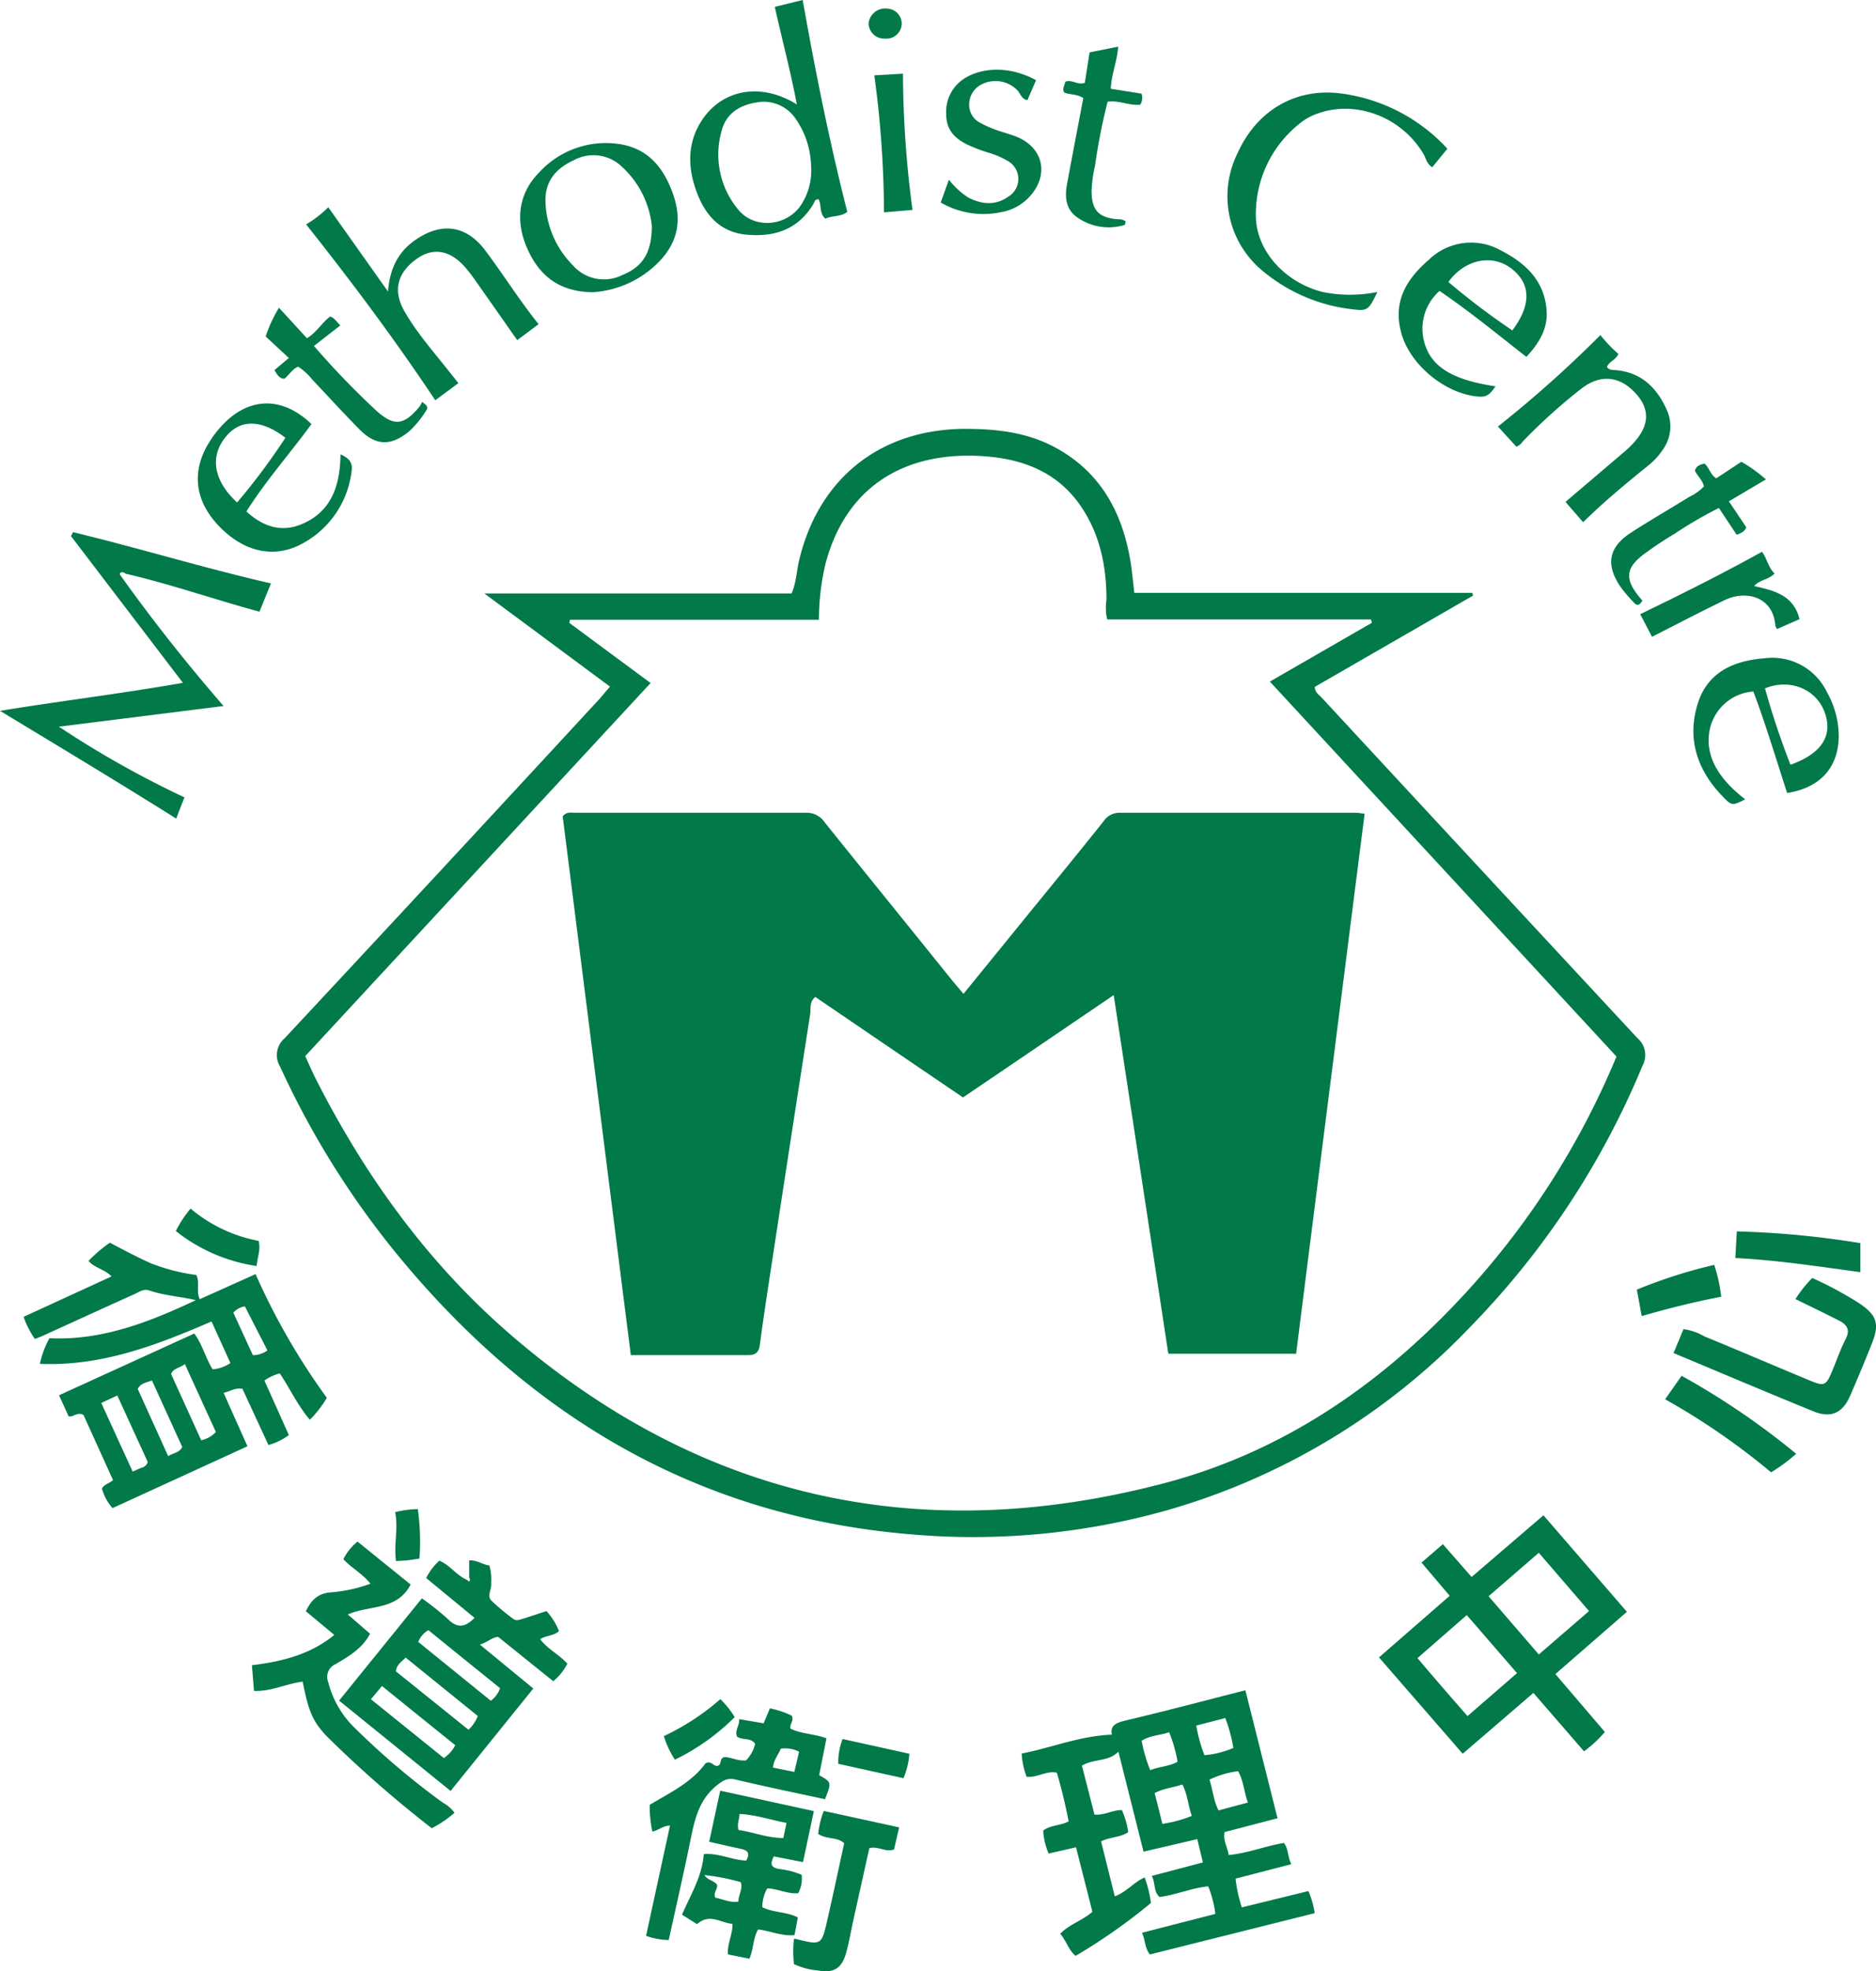<svg xmlns="http://www.w3.org/2000/svg" viewBox="0 0 298.76 313.86"><defs><style>.cls-1{fill:#017948;}</style></defs><g id="Layer_2" data-name="Layer 2"><g id="Layer_1-2" data-name="Layer 1"><path class="cls-1" d="M97.14,109.32l-20-14.83h48.93c.78-1.88.8-3.66,1.21-5.35,3.13-13,12.86-20.74,26.26-20.86,4.94,0,9.76.49,14.19,2.8,7.49,3.91,11.07,10.51,12.35,18.59.13.79.21,1.58.3,2.38s.16,1.41.26,2.34h53.83l.12.44-25.2,14.53c0,.81.55,1.18,1,1.62q25.17,27.18,50.38,54.31a3.54,3.54,0,0,1,.8,4.4,131.31,131.31,0,0,1-27.4,41.55,107.5,107.5,0,0,1-48.67,29.32,113.59,113.59,0,0,1-39.86,3.78c-34.11-2.68-61-18.54-82.43-44.66a137.43,137.43,0,0,1-18.58-29.81,3.53,3.53,0,0,1,.71-4.57q25.19-27,50.23-54.13C96,110.65,96.44,110.15,97.14,109.32Zm160.29,58.9-55.2-59.7,16.26-9.37-.16-.52h-42a8.09,8.09,0,0,1-.12-3.1c0-5.3-1-10.35-4-14.81-3.76-5.6-9.39-7.7-15.82-8.1-12.14-.75-21.57,4.67-24.89,17a38.44,38.44,0,0,0-1.08,9.06H90.77l-.1.5,12.94,9.57-55,59.4c.54,1.19,1,2.22,1.47,3.21,8,15.88,18.24,30.07,31.81,41.64,30.3,25.84,65,33.2,103.26,23.22,18.56-4.83,34-15.22,47.07-29.09A128.24,128.24,0,0,0,257.43,168.22Z"/><path class="cls-1" d="M170.18,290a79.45,79.45,0,0,0-1.87-7.75c-1.68-.37-3.1.81-4.81.65a11.83,11.83,0,0,1-.79-3.71c4.73-.9,9.26-2.82,14.37-3-.32-1.44.64-1.89,2.15-2.25,6.28-1.48,12.52-3.14,19.1-4.82l5.12,20.38-8.43,2.2c-.27,1.36.48,2.39.65,3.65,3.05-.28,5.8-1.42,8.8-1.92.77,1,.57,2.21,1.18,3.38l-8.88,2.3a21.78,21.78,0,0,0,1,4.58l10.6-2.6a13.89,13.89,0,0,1,1,3.52l-26.24,6.57c-.82-1-.71-2.22-1.26-3.45l11.68-3a17.94,17.94,0,0,0-1.13-4.39c-2.67.26-5.1,1.34-7.75,1.7-1-.86-.62-2.19-1.25-3.36l8.15-2.15c-.3-1.23-.57-2.36-.9-3.71l-8.56,2-4-15.92c-1.62,1.64-3.92,1.09-5.81,2.22l2,7.8c1.63.13,2.92-.76,4.37-.72a13.42,13.42,0,0,1,1,3.51c-1.28.87-2.81.73-4.32,1.46.7,2.84,1.42,5.71,2.18,8.76,1.91-.72,3.07-2.28,4.76-3a18.26,18.26,0,0,1,1,4.06,91.7,91.7,0,0,1-12,8.42c-1.13-.94-1.46-2.4-2.45-3.52,1.5-1.54,3.51-2.08,5.13-3.5l-2.61-10.27-4.36,1a10.77,10.77,0,0,1-.87-3.66C167.29,290.56,168.76,290.72,170.18,290Zm28.55-3c-.64-1.83-.7-3.51-1.56-5a14.89,14.89,0,0,0-4.56,1.35c.55,1.64.63,3.31,1.45,4.9Zm-13.62,3.39a20.1,20.1,0,0,0,4.69-1.27c-.61-1.66-.65-3.41-1.51-5-1.51.52-3,.61-4.41,1.38.41,1.57.79,3.1,1.23,4.87Zm6.69-10.93a14.81,14.81,0,0,0,4.62-1.16,24.45,24.45,0,0,0-1.29-4.76l-4.62,1.2a24.59,24.59,0,0,0,1.29,4.7Zm-8.63,2.38c1.46-.57,3-.59,4.36-1.33a21.94,21.94,0,0,0-1.34-4.7c-1.46.49-3,.48-4.38,1.34a23.59,23.59,0,0,0,1.36,4.67Z"/><path class="cls-1" d="M6.35,217.15a15.2,15.2,0,0,1,1.52-4.08c8.44.39,15.94-2.6,23.32-6.06-2.51-.6-5-.72-7.44-1.55-.89-.31-1.55.24-2.25.55-4.94,2.22-9.87,4.48-14.81,6.73-.35.16-.72.28-1.14.45a14.31,14.31,0,0,1-1.79-3.53l14-6.43c-1.08-1.15-2.68-1.32-3.66-2.47a21.9,21.9,0,0,1,3.4-2.9c2.13,1.12,4.29,2.28,6.53,3.28A30.77,30.77,0,0,0,31.27,203c.58,1.15-.06,2.5.53,3.86l8.9-4a107.16,107.16,0,0,0,11.35,19.7,17.29,17.29,0,0,1-2.71,3.49c-1.93-2.27-3.12-4.89-4.78-7.38a7.22,7.22,0,0,0-2.45,1.14c1.31,2.91,2.6,5.79,3.89,8.68a9.91,9.91,0,0,1-3.25,1.58l-4.14-8.95c-1.2-.2-2,.43-3,.65,1.26,2.83,2.49,5.57,3.8,8.5l-21.49,9.85A7.73,7.73,0,0,1,16.24,237c.35-.69,1.08-.75,1.76-1.34l-4.7-10.37c-1-.55-1.5.35-2.37.22L9.4,222.15l21.54-9.83c1.3,1.77,1.77,3.84,2.92,5.7a5.89,5.89,0,0,0,2.83-1l-3-6.62C25,214.15,16.24,217.56,6.35,217.15Zm9.78,6.23,5,10.93c.63-.28,1-.47,1.35-.6a1.38,1.38,0,0,0,1.05-.93l-4.85-10.6ZM34.38,228l-4.94-10.82c-.86.68-1.79.61-2.2,1.58q2.37,5.19,4.8,10.55A4.46,4.46,0,0,0,34.38,228Zm-7.6,3.84c.87-.54,1.81-.53,2.24-1.46L24.2,219.8c-.85.33-1.74.38-2.27,1.33ZM39,208a3,3,0,0,0-1.84,1l3.11,6.77a4,4,0,0,0,2.32-.76Z"/><path class="cls-1" d="M232.94,279.23l-13.33-15.34,11.26-9.81-4.49-5.29,3.4-2.93,4.58,5.22,11.44-9.82,13.29,15.37-11.39,9.91,7.88,9.22a19.39,19.39,0,0,1-3.32,3.08l-8.06-9.3Zm12.12-32-8,6.92,8,9.27,8-6.91Zm-11.35,26,7.88-6.84-8-9.24L225.74,264c2.67,3.17,5.21,6.08,8,9.27Z"/><path class="cls-1" d="M74.72,251.2v-2.75c1.22-.11,2.18.7,3.21.79a8,8,0,0,1,.29,2.8c.13.94-.69,2,0,2.77a35.86,35.86,0,0,0,3.48,2.92c.53.42,1.08.14,1.59,0,1.22-.38,2.42-.79,3.73-1.22a10.21,10.21,0,0,1,2,3.18c-.82.8-2,.65-3,1.3,1.2,1.59,3,2.41,4.33,3.9a8.9,8.9,0,0,1-2.24,2.79l-8.79-7.07c-1,.1-1.67.87-2.9,1.23l8.51,7L71.76,285.15C65.84,280.36,60,275.62,54,270.77l13.19-16.29a47.52,47.52,0,0,1,4.17,3.33c1.45,1.44,2.68,1.35,4.21-.22l-7.7-6.34a9.41,9.41,0,0,1,2.09-2.76c1.71.69,2.75,2.36,4.44,3.07.1.09.27.27.3.25A.41.41,0,0,0,74.72,251.2ZM72.5,277.87c-3.87-3.12-7.75-6.25-11.67-9.43l-1.76,2.11,11.62,9.37A5.76,5.76,0,0,0,72.5,277.87Zm3.59-4.65-11.48-9.3c-.69.66-1.44,1.15-1.57,2.18l11.57,9.31a6,6,0,0,0,1.48-2.19Zm-9.48-11.8,11.55,9.37a4.14,4.14,0,0,0,1.48-2c-3.81-3.08-7.64-6.17-11.42-9.24A3.71,3.71,0,0,0,66.61,261.42Z"/><path class="cls-1" d="M19.38,91.88c5,7,10.32,13.71,16.22,20.53L9.38,115.7a156.46,156.46,0,0,0,20,11.26c-.4,1-.8,2-1.31,3.38C18.73,124.47,9.39,118.86,0,113.18c9.7-1.58,19.3-2.74,29.13-4.46L11.3,85.35l.34-.62c10.5,2.54,20.83,5.71,31.51,8.16l-1.83,4.5C34.14,95.45,27.16,93,20,91.34c-.26-.21-.62-.32-.84-.12S19.26,91.66,19.38,91.88Z"/><path class="cls-1" d="M59,252.15c-1.32-1.64-3-2.48-4.32-3.89a8.33,8.33,0,0,1,2.26-2.81l8.45,6.83c-2.14,4.19-6.58,3.25-10,4.77l3.54,3.07c-1.23,2.36-3.39,3.6-5.47,4.83a2.22,2.22,0,0,0-1.18,2.9,15.36,15.36,0,0,0,4.29,7.34,122.25,122.25,0,0,0,14,11.86,5.2,5.2,0,0,1,1.81,1.58,17.14,17.14,0,0,1-3.63,2.45A187,187,0,0,1,52.2,276.61c-2.43-2.49-3.07-4.18-4-8.86-2.56.31-5,1.58-7.75,1.47l-.33-4.09c4.74-.57,9.26-1.67,13.12-4.82l-4.53-3.77c.82-1.69,1.82-2.82,3.89-3A23.7,23.7,0,0,0,59,252.15Z"/><path class="cls-1" d="M126.9,16.63c-1-5.32-2.37-10.36-3.51-15.54L127.83,0c2,11.27,4.25,22.52,7.1,33.72-1,.85-2.4.56-3.49,1.1-1-.88-.58-2.14-1.07-3.08-.61-.06-.65.42-.84.74-2.43,4.08-6.22,5.3-10.67,4.88-4.15-.39-6.53-3.08-7.9-6.75s-1.58-7.52.58-11.08C114.74,14.24,121.08,13,126.9,16.63Zm2.27,9.84a13.77,13.77,0,0,0-2.63-7.8,6.12,6.12,0,0,0-6.15-2.34c-2.64.42-4.73,1.77-5.44,4.4a13.69,13.69,0,0,0,2.58,12.6c2.46,3.08,7.37,2.79,9.79-.34a9.93,9.93,0,0,0,1.85-6.52Z"/><path class="cls-1" d="M118.83,296.24c.73-1.24.16-1.66-.89-1.88-1.62-.34-3.23-.72-5-1.12.59-2.73,1.14-5.28,1.76-8.13l14.91,3.25c-.58,2.73-1.14,5.34-1.73,8.12l-4.65-.91c-.47,1-.69,1.71.8,2a13.09,13.09,0,0,1,3.64.93,5,5,0,0,1-.55,2.93c-1.68.16-3.23-.72-4.93-.77a6.06,6.06,0,0,0-.79,3c1.78.89,3.81.7,5.66,1.62l-.53,2.82c-2,.21-3.82-.66-5.79-.9-.83,1.35-.69,3-1.39,4.66l-3.41-.68c-.17-1.71.76-3.16.71-4.87-1.86-.13-3.63-1.76-5.64.05l-2.4-1.51c1.36-3.15,3.2-6.06,3.47-9.64C114.47,295,116.52,296.15,118.83,296.24Zm6.42-6c-2.51-.47-4.82-1.29-7.48-1.43,0,.87-.45,1.56-.15,2.56,2.35.33,4.63,1.29,7.13,1.27.17-.78.31-1.49.5-2.35Zm-11.33,11.91c1.12.19,2.24.82,3.67.62,0-1.07.74-2,.38-3.1a34.77,34.77,0,0,0-5.8-1.13c.53.83,1.47.84,2,1.5C114.4,300.71,113.53,301.28,113.92,302.15Z"/><path class="cls-1" d="M121.61,274.38l1-2.38a14.13,14.13,0,0,1,3.48,1.17c.4.81-.36,1.31-.21,2.05,1.72.87,3.77.82,5.74,1.55-.4,2-.79,4-1.17,5.87,2,1.13,2,1.13.93,3.82-4.72-1-9.47-2-14.19-3.11-1.37-.33-2,.11-3.08.95-2.79,2.27-3.47,5.35-4.13,8.58-1.08,5.3-2.29,10.58-3.48,16a10.87,10.87,0,0,1-3.61-.66c1.27-5.86,2.52-11.6,3.81-17.55-1.16,0-1.85.79-2.81.94a19,19,0,0,1-.42-4.25c3.25-1.94,6.68-3.57,8.88-6.6.86-.49,1.24.4,1.81.41.91-.09.28-1.26,1.25-1.41,1,0,2.12.68,3.41.52a5.62,5.62,0,0,0,1.44-2.64c-.68-1-1.94-.54-2.86-1.11-.47-1,.41-1.76.31-2.81Zm5.66,4.53a4.75,4.75,0,0,0-2.94-.48c-.34.93-1.13,1.75-1.23,3l3.4.69.76-3.21Z"/><path class="cls-1" d="M73,61l-3.68,2.73c-6.42-9.64-13.34-18.9-20.57-28A17.79,17.79,0,0,0,52.28,33l9.51,13.42c.3-3.81,1.71-6.4,4.41-8.25,4.14-2.84,8.06-2.31,11.09,1.72,2.87,3.82,5.4,7.89,8.48,11.72l-3.4,2.55c-2.17-3.09-4.31-6.16-6.46-9.21-.55-.78-1.11-1.56-1.74-2.29-2.37-2.76-5-3.31-7.58-1.6-3.17,2.12-4.09,5-2.31,8.27,2,3.58,4.73,6.62,7.24,9.82C72,59.73,72.49,60.36,73,61Z"/><path class="cls-1" d="M219.35,46.49c-1.36,2.85-1.57,3.06-3.89,2.76a26.92,26.92,0,0,1-14.14-5.92,15.39,15.39,0,0,1-4.3-18.8c3.1-7,9.4-10.65,16.74-9.62a27.87,27.87,0,0,1,16.74,8.77l-2.41,2.95c-.84-.52-1-1.36-1.33-2-3.43-5.93-10.71-8.77-16.87-6.57a9.27,9.27,0,0,0-3.1,1.76A18.37,18.37,0,0,0,200,34.29c0,5.66,4.7,10.75,10.73,12.22A21.93,21.93,0,0,0,219.35,46.49Z"/><path class="cls-1" d="M288.61,203.48a58.08,58.08,0,0,1,7.53,4.06c2.76,1.87,3.19,3.24,2,6.29-1.12,2.81-2.29,5.61-3.49,8.39s-3.09,3.61-5.8,2.51c-7.38-3-14.72-6.12-22.33-9.3l1.58-3.81a9.28,9.28,0,0,1,3.36,1.17c5.54,2.27,11,4.62,16.56,6.93,2.53,1.05,2.74,1,3.77-1.45.71-1.69,1.3-3.44,2.14-5.07.75-1.45.22-2.28-1-2.91-2.26-1.15-4.54-2.26-7-3.45A19.77,19.77,0,0,1,288.61,203.48Z"/><path class="cls-1" d="M94.32,46.53c-5.41-.1-8.55-2.74-10.44-7.17s-1.21-8.69,2-11.92a14.37,14.37,0,0,1,12.55-4.53c4.66.62,7.21,3.69,8.71,7.86S108,38.5,105,41.62A16.13,16.13,0,0,1,94.32,46.53ZM103.81,36a14.87,14.87,0,0,0-4.68-9.37,6.53,6.53,0,0,0-7.75-1.12c-2.84,1.29-4.64,3.38-4.51,6.67a15,15,0,0,0,4.37,10.07,6.56,6.56,0,0,0,7.87,1.54C102.28,42.5,103.79,40.34,103.81,36Z"/><path class="cls-1" d="M252.12,83.15l-2.81-3.24,8.81-7.5c.55-.46,1.1-.93,1.6-1.44,2.83-2.81,3.17-5.46,1.06-8-2.51-3-5.66-3.56-8.84-1.17a90,90,0,0,0-9.26,8.31c-.33.33-.54.79-1.2,1l-2.93-3.2a186.2,186.2,0,0,0,16.32-14.56,22,22,0,0,0,2.87,3c-.44,1-1.49,1.19-1.82,2.06.27.51.77.47,1.23.51,4.25.31,6.79,2.86,8.37,6.53a6.33,6.33,0,0,1-.72,6.16,11,11,0,0,1-2.44,2.61C258.94,77,255.47,79.84,252.12,83.15Z"/><path class="cls-1" d="M39.24,81.44c2.65,2.41,5.58,3.39,8.84,2,4.73-2,6.08-6.15,6.15-11.1,1.29.58,2,1.26,1.76,2.71A15.11,15.11,0,0,1,48.24,86.5c-4.37,2.43-9.1,1.51-13.06-2.42s-4.69-8.42-2.34-12.83a16.69,16.69,0,0,1,2.84-3.84c4.19-4.23,9.38-4.26,13.92.11C46.24,72.15,42.37,76.47,39.24,81.44ZM37.76,80A101.84,101.84,0,0,0,45.45,69.7c-3.81-2.92-7.11-3-9.43-.23C33.35,72.62,34,76.56,37.76,80Z"/><path class="cls-1" d="M243.08,56.82c-4.62-3.61-9-7.21-13.83-10.5a8,8,0,0,0-2.47,8c1,4,4.41,6.16,11.39,7.19-.65.88-1.14,1.71-2.43,1.65-5.25-.24-11.07-4.87-12.54-10s.78-8.71,4.37-11.82a9.64,9.64,0,0,1,11.35-1.52c3.92,2,7,4.75,7.38,9.55C246.52,52.25,245.2,54.55,243.08,56.82Zm-2.26-4.18c3.13-4.15,3-7.57-.28-10-3.08-2.23-7.34-1.27-9.88,2.26a116.73,116.73,0,0,0,10.16,7.69Z"/><path class="cls-1" d="M284.61,126.26c-1.79-5.49-3.4-10.9-5.38-16.16a7.65,7.65,0,0,0-6.86,5.69c-1,4,.83,7.86,5.57,11.48-2.05,1-2.11,1.08-3.55-.41-4.1-4.21-5.79-9.21-4-14.89,1.59-5,5.76-6.78,10.6-7.16a9.65,9.65,0,0,1,10,5.48,14.3,14.3,0,0,1,1.84,6.85C292.8,122.15,289.94,125.41,284.61,126.26Zm.54-4.5c5-1.79,6.8-4.69,5.42-8.39S285,108,281.08,109.6a126.53,126.53,0,0,0,4.06,12.16Z"/><path class="cls-1" d="M165,12.77c-.49,1.12-.93,2.13-1.38,3.18-1-.19-1.12-1.14-1.67-1.64a4.84,4.84,0,0,0-5.53-.92,3.59,3.59,0,0,0-2.08,3.26,3.2,3.2,0,0,0,1.77,2.91A18.06,18.06,0,0,0,159.6,21c.83.27,1.68.51,2.48.85,4,1.74,4.95,5.82,2.13,9.18a8,8,0,0,1-4.9,2.77,13.53,13.53,0,0,1-9.5-1.56l1.31-3.63a12.64,12.64,0,0,0,3.11,2.86c2.13,1.08,4.3,1.29,6.33-.15a3.28,3.28,0,0,0,1.16-4.49,3.24,3.24,0,0,0-1.32-1.25,13.25,13.25,0,0,0-3.08-1.3A26.43,26.43,0,0,1,154,23c-2-1-3.32-2.37-3.31-4.8A6.26,6.26,0,0,1,154,12.25C156.4,10.89,160.61,10.37,165,12.77Z"/><path class="cls-1" d="M142.38,294.47c-1.35.49-2.43-.56-3.93-.22-.83,3.71-1.69,7.57-2.54,11.43-.38,1.71-.67,3.45-1.13,5.14-.71,2.6-1.95,3.39-4.62,2.9a10.93,10.93,0,0,1-3.72-1,17.83,17.83,0,0,1,0-4,1.61,1.61,0,0,1,.31,0c4.07,1,4.08,1,5-3s1.78-8.1,2.69-12.24c-1.12-1.06-2.77-.56-4.14-1.49a14.09,14.09,0,0,1,.89-3.66l12,2.62Z"/><path class="cls-1" d="M44.43,49l4.45,4.85c1.57-.94,2.4-2.5,3.71-3.46.61.22.91.7,1.61,1.42L50,55.08a129.41,129.41,0,0,0,10,10.37c2.77,2.47,4.34,2.26,6.78-.67a4.83,4.83,0,0,0,.45-.8c.64.52,1.07.79.65,1.37a16,16,0,0,1-2.71,3.32c-2.94,2.4-5.33,2.35-8-.38-2.52-2.56-4.94-5.22-7.42-7.83a9.21,9.21,0,0,0-2.28-2.08c-.94.4-1.4,1.3-2.18,1.92-.79,0-1.13-.63-1.59-1.37L46,57l-3.69-3.43A21.55,21.55,0,0,1,44.43,49Z"/><path class="cls-1" d="M271.35,77.46c-.18-1-1-1.62-1.43-2.52.21-.77.86-1,1.54-1.12.76.65.89,1.73,1.86,2.34l4-2.64a23.89,23.89,0,0,1,3.91,2.81l-5.9,3.49,2.77,4.12c-.22.68-.79.93-1.53,1.2l-2.83-4.26a64.12,64.12,0,0,0-7,4.07,58.64,58.64,0,0,0-5,3.33c-2.81,2.13-3,3.87-.78,6.64.19.24.4.47.6.71-.36.57-.74,1-1.32.34a22.9,22.9,0,0,1-2.17-2.54c-2.43-3.58-1.89-6.35,1.76-8.68,3-1.94,6.13-3.74,9.18-5.63A8.17,8.17,0,0,0,271.35,77.46Z"/><path class="cls-1" d="M179.27,35.25c-.09.28-.1.55-.19.57a8.69,8.69,0,0,1-7.47-1.17c-1.91-1.28-2.06-3.29-1.68-5.36.85-4.55,1.72-9.09,2.59-13.68-1-.63-2-.51-3-.85-.44-.6.06-1.16.12-1.74,1.06-.45,2,.61,3.12.16l.76-4.84,4.55-.91c-.16,2.42-1.11,4.48-1.17,6.7l4.89.78a2.15,2.15,0,0,1-.19,1.75c-1.74.22-3.32-.73-5.21-.46a94.33,94.33,0,0,0-2,10.15,21.52,21.52,0,0,0-.55,4c0,3.14,1.09,4.31,4.24,4.57A1.82,1.82,0,0,1,179.27,35.25Z"/><path class="cls-1" d="M283,100.15c-.13-.25-.26-.39-.27-.53-.33-4.61-4.65-5.7-8-4.11-3.86,1.86-7.66,3.86-11.64,5.88-.59-1.13-1.21-2.3-1.88-3.6,6.61-3.19,13-6.4,19.4-9.94.82,1.12,1,2.55,2,3.46-.91,1-2.33.93-3.26,2,3.17.72,6.3,1.43,7.23,5.27Z"/><path class="cls-1" d="M265.18,222.79l2.62-3.74a121,121,0,0,1,18.25,12.42,27.5,27.5,0,0,1-4,2.95A110.16,110.16,0,0,0,265.18,222.79Z"/><path class="cls-1" d="M145.32,33.42l-4.54.39A165.43,165.43,0,0,0,139.24,12l4.56-.27A167.06,167.06,0,0,0,145.32,33.42Z"/><path class="cls-1" d="M296.27,197.93v4.62c-6.57-.88-13.14-1.91-19.91-2.25.08-1.48.15-2.74.24-4.24A144.2,144.2,0,0,1,296.27,197.93Z"/><path class="cls-1" d="M273,201.39a25.93,25.93,0,0,1,1.11,5.07c-4.27.82-8.4,1.86-12.66,3.08l-.78-4.21A80.77,80.77,0,0,1,273,201.39Z"/><path class="cls-1" d="M28,196a18.06,18.06,0,0,1,2.35-3.57,23.55,23.55,0,0,0,10.84,5.14c.36,1.39-.2,2.57-.32,4A26.93,26.93,0,0,1,28,196Z"/><path class="cls-1" d="M105.72,276.42a38.28,38.28,0,0,0,9-5.89A14.44,14.44,0,0,1,117,273.4a35.27,35.27,0,0,1-9.52,6.77A14.79,14.79,0,0,1,105.72,276.42Z"/><path class="cls-1" d="M133.5,280.83a10.25,10.25,0,0,1,.69-3.95l10.63,2.35a12.18,12.18,0,0,1-.94,3.89Z"/><path class="cls-1" d="M66.8,248.15c-.82.12-1.37.22-1.92.28s-1.11.07-1.81.12c-.38-2.62.39-5.19-.14-7.79a15.68,15.68,0,0,1,3.61-.48A37.66,37.66,0,0,1,66.8,248.15Z"/><path class="cls-1" d="M140.93,6.15a2.48,2.48,0,0,1-2.6-2.34V3.67a2.65,2.65,0,0,1,2.83-2.31,2.44,2.44,0,0,1,2.45,2.39,2.46,2.46,0,0,1-2.51,2.41Z"/><path class="cls-1" d="M206.41,215.54H186.06c-2.88-18.93-5.75-37.77-8.7-57.1-8.13,5.52-16,10.88-24,16.29q-11.79-8-23.52-16c-1,.81-.68,1.87-.82,2.76q-3.32,21.3-6.56,42.61c-.51,3.31-1,6.62-1.45,10-.17,1.37-.81,1.67-2,1.66H100.46q-5.44-43-10.85-85.79c.66-.78,1.34-.56,2-.56h36.71a3.44,3.44,0,0,1,3,1.5c6.65,8.29,13.36,16.54,20,24.8.65.8,1.33,1.59,2.12,2.53l10.36-12.74c4-4.9,8-9.79,11.93-14.71a3,3,0,0,1,2.58-1.38c12.55,0,25.11,0,37.66,0,.31,0,.62.07,1.35.15Q211.86,172.47,206.41,215.54Z"/></g></g></svg>